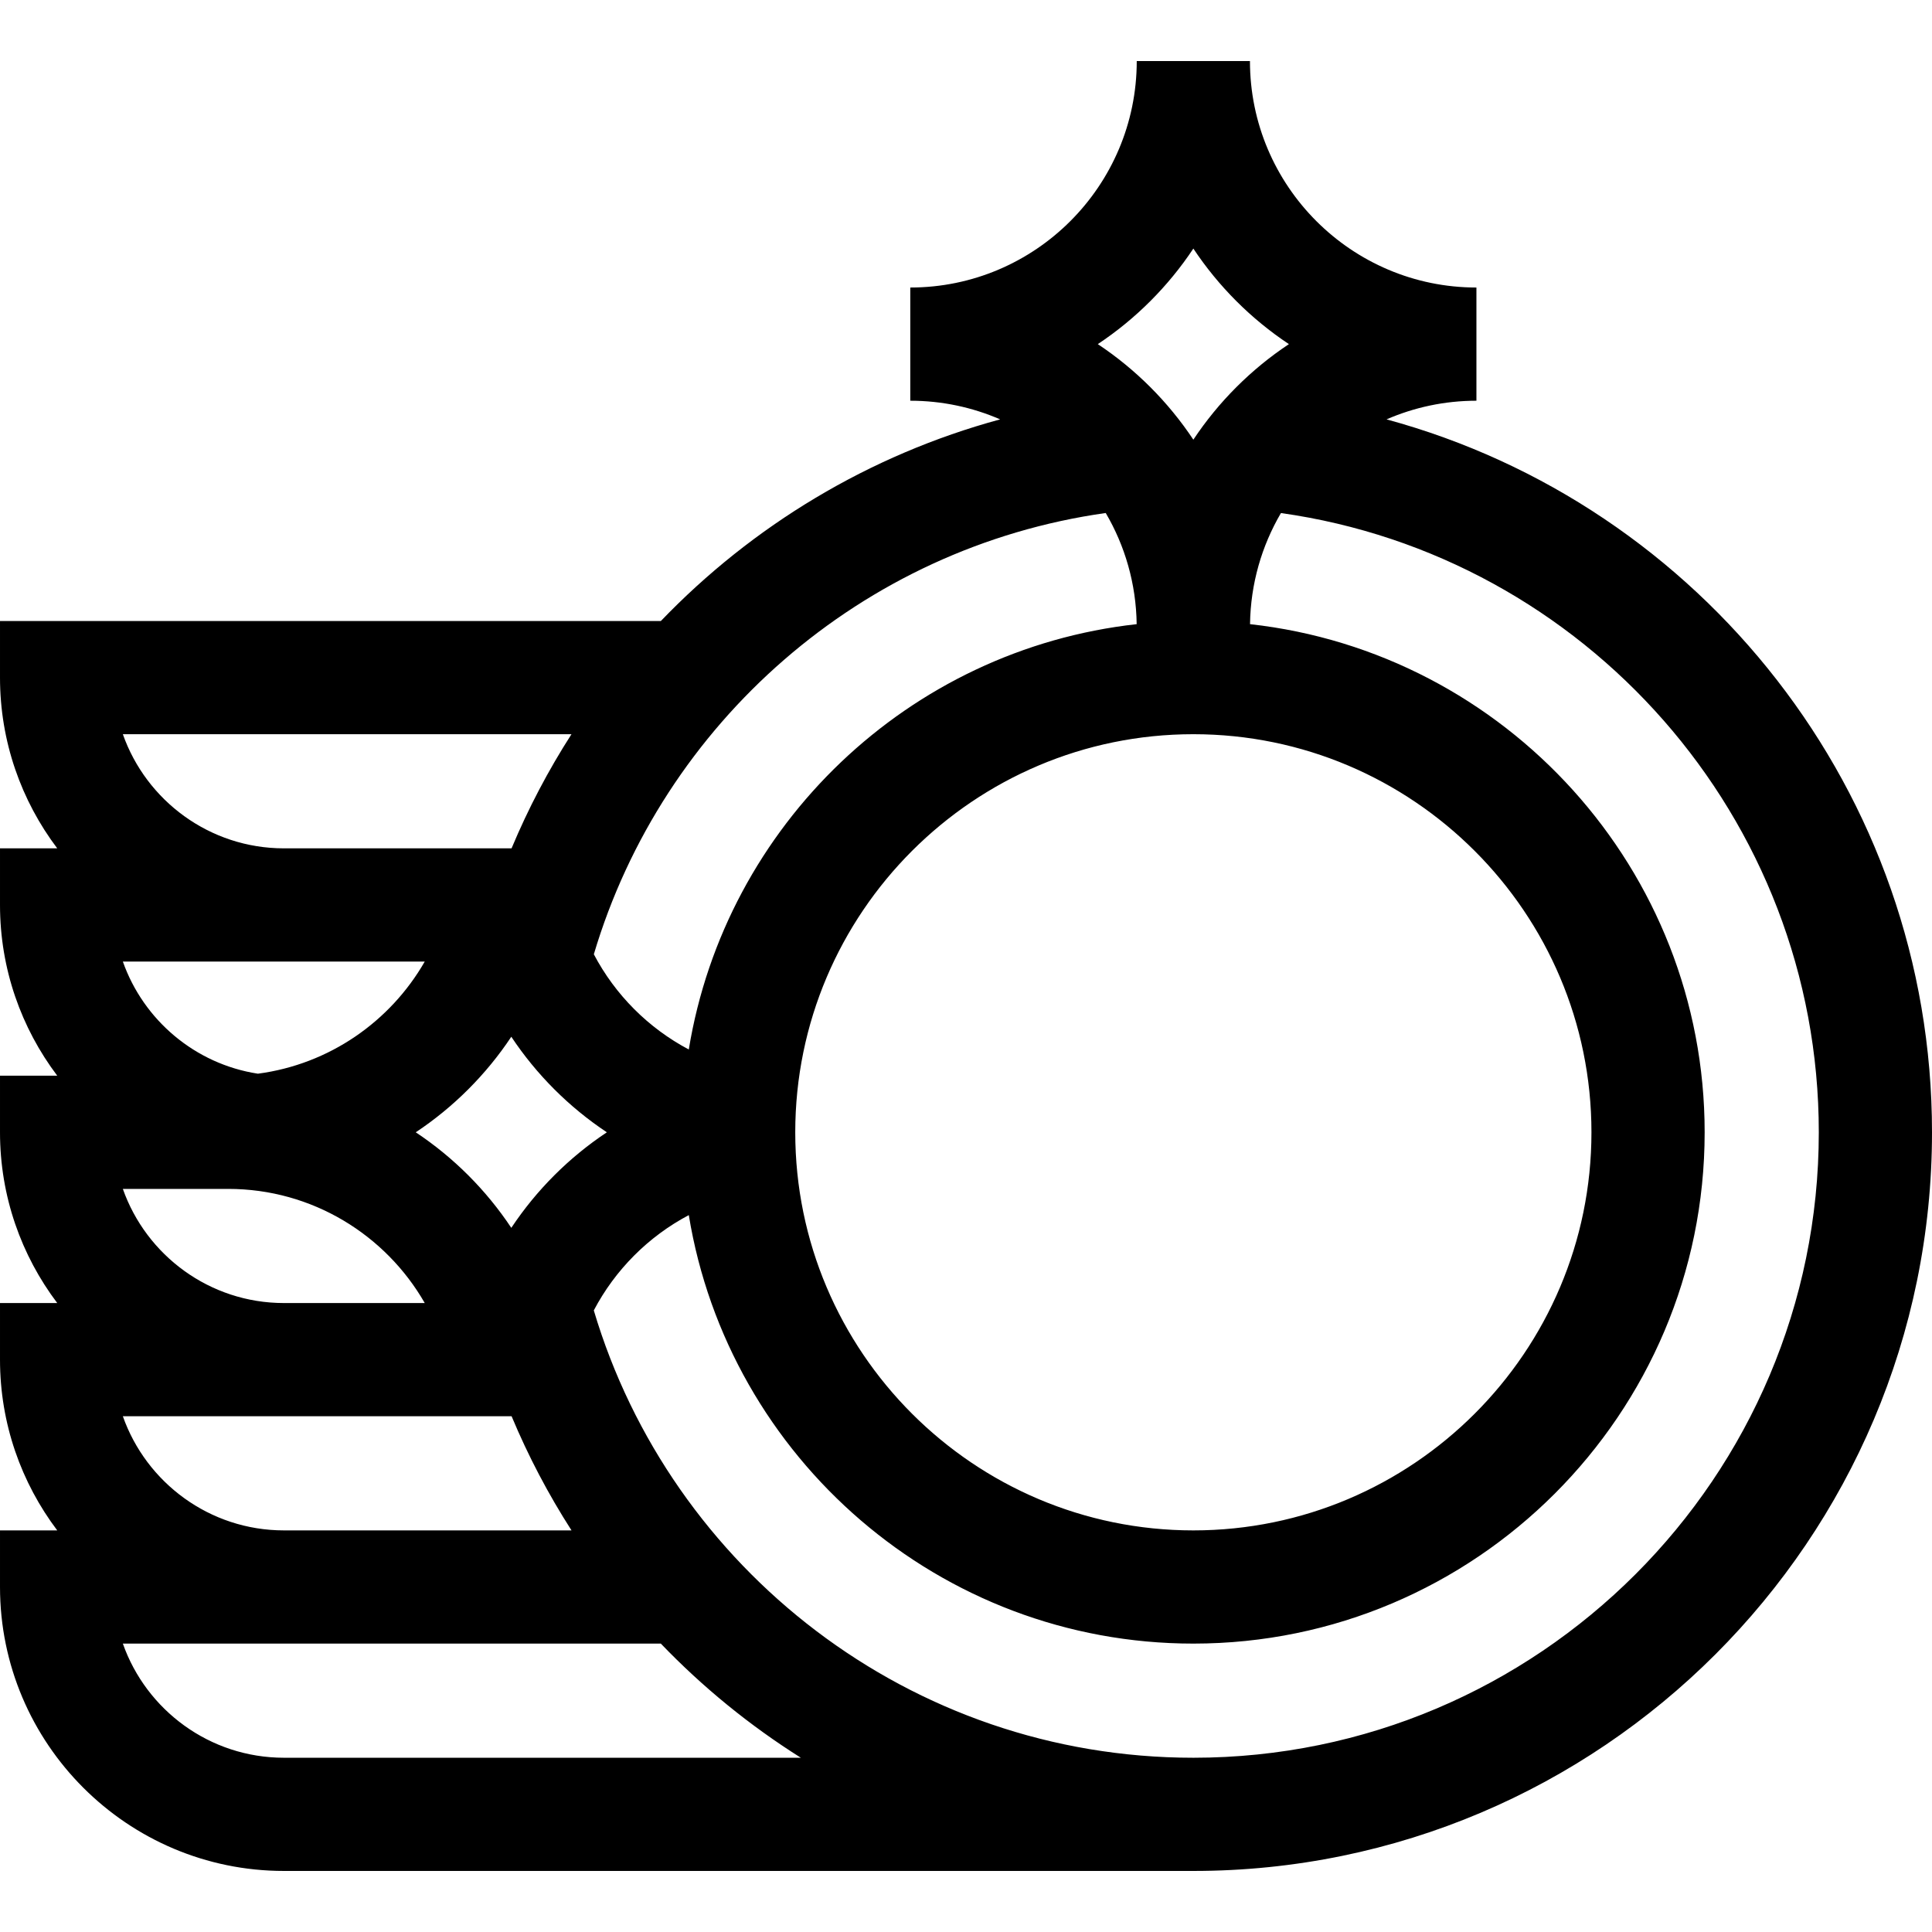 <svg id="Capa_1" enable-background="new 0 0 512 512" height="512" viewBox="0 0 512 512" width="512" xmlns="http://www.w3.org/2000/svg"><path d="m367.444 111.14c7.308-3.174 15.362-4.943 23.824-4.943v-30c-33.094 0-60.018-26.924-60.018-60.018h-30c0 33.094-26.924 60.018-60.018 60.018v30c8.459 0 16.51 1.768 23.817 4.94-34.739 9.424-65.668 28.194-89.913 53.435h-175.136v15c0 16.973 5.654 32.647 15.17 45.25h-15.17v15c0 16.973 5.654 32.647 15.17 45.25h-15.17v15c0 16.973 5.654 32.647 15.17 45.25h-15.17v15c0 16.973 5.654 32.647 15.17 45.25h-15.17v15c0 41.493 33.757 75.25 75.25 75.25h241c107.937 0 195.75-87.813 195.75-195.75 0-90.228-61.371-166.371-144.556-188.932zm-51.194 83.431c58.173 0 105.5 47.327 105.5 105.5s-47.327 105.5-105.5 105.5-105.5-47.327-105.5-105.5 47.327-105.5 105.5-105.5zm0-128.697c6.668 10.032 15.29 18.654 25.322 25.322-10.032 6.668-18.654 15.29-25.322 25.322-6.668-10.032-15.29-18.654-25.322-25.322 10.032-6.667 18.654-15.29 25.322-25.322zm-23.221 70.077c5.088 8.674 8.058 18.728 8.2 29.457-60.412 6.694-108.968 53.259-118.693 112.718-10.719-5.674-19.517-14.497-25.164-25.233 18.228-61.286 71.004-107.837 135.657-116.942zm-157.529 189.442c-6.668-10.032-15.29-18.654-25.322-25.322 10.032-6.668 18.654-15.29 25.322-25.322 6.668 10.032 15.29 18.654 25.322 25.322-10.032 6.668-18.654 15.291-25.322 25.322zm-60.25-70.572h37.314c-9.119 15.892-25.29 27.229-44.22 29.719-16.642-2.56-30.326-14.216-35.789-29.719zm-42.695-60.25h118.891c-6.134 9.549-11.454 19.667-15.878 30.25h-60.318c-19.695 0-36.493-12.649-42.695-30.25zm0 120.5h27.927c22.265 0 41.723 12.196 52.082 30.25h-37.314c-19.695 0-36.493-12.649-42.695-30.25zm0 60.25h42.695 60.326c4.423 10.584 9.747 20.7 15.88 30.25h-76.206c-19.695 0-36.493-12.649-42.695-30.25zm42.695 90.5c-19.695 0-36.493-12.649-42.695-30.25h42.695 99.875c11.066 11.524 23.528 21.696 37.107 30.25zm241 0c-75.002 0-138.515-50.079-158.888-118.553 5.646-10.744 14.449-19.575 25.174-25.252 10.519 64.315 66.47 113.555 133.714 113.555 74.715 0 135.5-60.785 135.5-135.5 0-69.638-52.808-127.165-120.48-134.663.142-10.724 3.11-20.773 8.193-29.445 80.443 11.325 142.537 80.593 142.537 164.108 0 91.395-74.355 165.75-165.75 165.75z"/></svg>